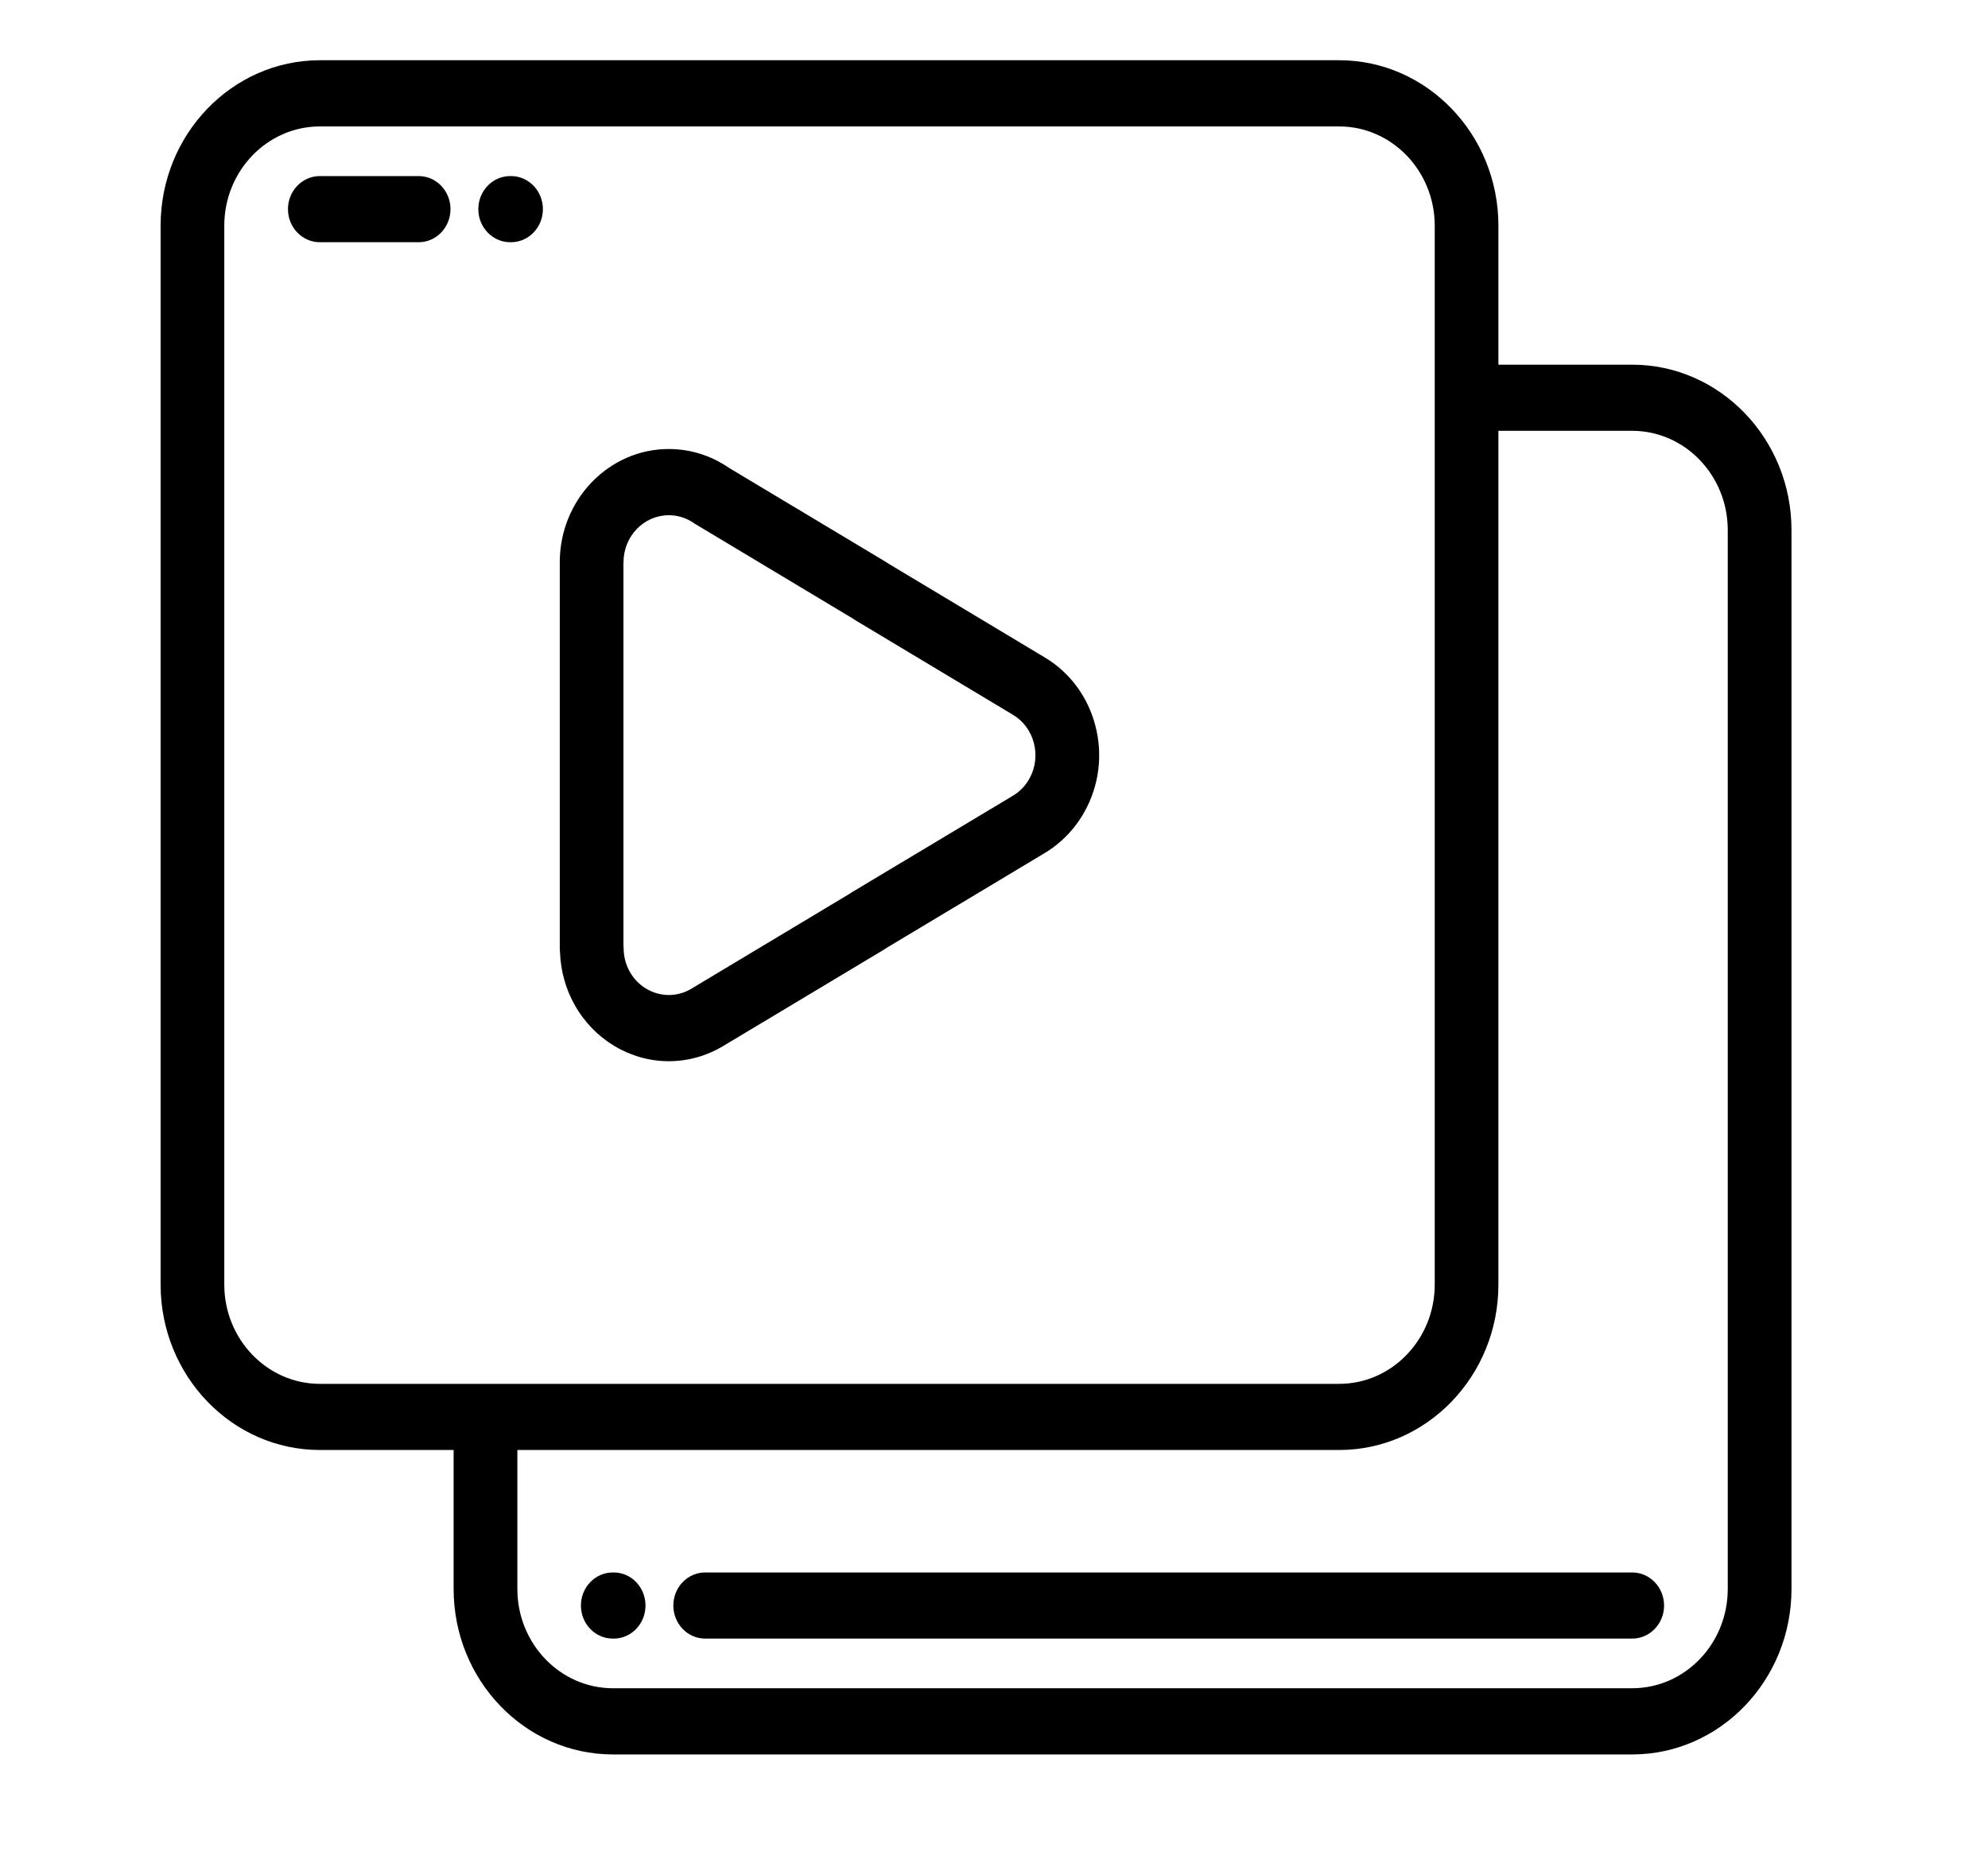 <svg width="33" height="31" viewBox="0 0 33 31" fill="currentColor" xmlns="http://www.w3.org/2000/svg">
<g clip-path="url(#clip0)">
<path d="M27.094 6.054H24.873V3.747C24.873 2.232 23.687 1 22.23 1H5.31C3.852 1 2.666 2.232 2.666 3.747V21.325C2.666 22.839 3.852 24.071 5.31 24.071H7.53V26.378C7.53 27.893 8.716 29.125 10.174 29.125H27.094C28.552 29.125 29.738 27.893 29.738 26.378V8.8C29.738 7.286 28.552 6.054 27.094 6.054ZM5.31 22.973C4.435 22.973 3.723 22.233 3.723 21.325V3.747C3.723 2.838 4.435 2.099 5.31 2.099H22.23C23.104 2.099 23.816 2.838 23.816 3.747V21.325C23.816 22.233 23.104 22.973 22.23 22.973H5.31ZM28.68 26.378C28.68 27.287 27.969 28.026 27.094 28.026H10.174C9.3 28.026 8.588 27.287 8.588 26.378V24.071H22.23C23.687 24.071 24.873 22.839 24.873 21.325V7.152H27.094C27.969 7.152 28.68 7.892 28.68 8.8V26.378Z" fill="currentColor"/>
<path d="M10.187 26.104H10.172C9.88 26.104 9.643 26.35 9.643 26.653C9.643 26.956 9.88 27.202 10.172 27.202H10.187C10.479 27.202 10.715 26.956 10.715 26.653C10.715 26.35 10.479 26.104 10.187 26.104Z" fill="currentColor"/>
<path d="M27.094 26.104H11.706C11.414 26.104 11.177 26.35 11.177 26.653C11.177 26.956 11.414 27.202 11.706 27.202H27.094C27.386 27.202 27.623 26.956 27.623 26.653C27.623 26.35 27.386 26.104 27.094 26.104Z" fill="currentColor"/>
<path d="M8.483 2.923H8.469C8.177 2.923 7.94 3.169 7.94 3.472C7.94 3.775 8.177 4.021 8.469 4.021H8.483C8.775 4.021 9.012 3.775 9.012 3.472C9.012 3.169 8.775 2.923 8.483 2.923Z" fill="currentColor"/>
<path d="M6.95 2.923H5.309C5.017 2.923 4.78 3.169 4.78 3.472C4.78 3.775 5.017 4.021 5.309 4.021H6.95C7.242 4.021 7.478 3.775 7.478 3.472C7.478 3.169 7.242 2.923 6.95 2.923Z" fill="currentColor"/>
<path d="M18.183 12.048C18.057 11.565 17.758 11.161 17.341 10.913L14.755 9.361C14.729 9.344 14.702 9.327 14.676 9.311L12.096 7.764C11.801 7.561 11.457 7.454 11.101 7.454C10.104 7.454 9.292 8.298 9.292 9.334V15.74C9.292 15.762 9.293 15.784 9.296 15.806C9.306 16.113 9.389 16.414 9.538 16.68C9.86 17.258 10.46 17.617 11.103 17.617C11.419 17.617 11.732 17.529 12.006 17.364L14.676 15.763C14.691 15.754 14.706 15.744 14.72 15.734L17.322 14.173C17.606 14.008 17.842 13.765 18.005 13.471C18.245 13.037 18.309 12.532 18.183 12.048ZM17.089 12.924C17.021 13.046 16.923 13.147 16.805 13.215C16.802 13.216 16.8 13.218 16.797 13.22L14.146 14.809C14.131 14.818 14.117 14.828 14.102 14.838L11.477 16.413C11.363 16.482 11.233 16.518 11.103 16.518C10.836 16.518 10.587 16.37 10.453 16.13C10.387 16.011 10.352 15.876 10.352 15.741C10.352 15.722 10.351 15.703 10.349 15.685V9.334H10.35C10.35 8.903 10.687 8.553 11.102 8.553C11.252 8.553 11.397 8.599 11.521 8.686C11.531 8.693 11.542 8.7 11.553 8.706L14.148 10.263C14.161 10.271 14.174 10.279 14.186 10.288C14.195 10.294 14.204 10.3 14.213 10.305L16.813 11.865C16.986 11.968 17.11 12.135 17.162 12.335C17.214 12.535 17.188 12.744 17.089 12.924Z" fill="currentColor"/>
</g>
<defs>
<clipPath id="clip0">
<rect width="27.072" height="28.125" fill="white" transform="translate(2.665 1)"/>
</clipPath>
</defs>
</svg>
